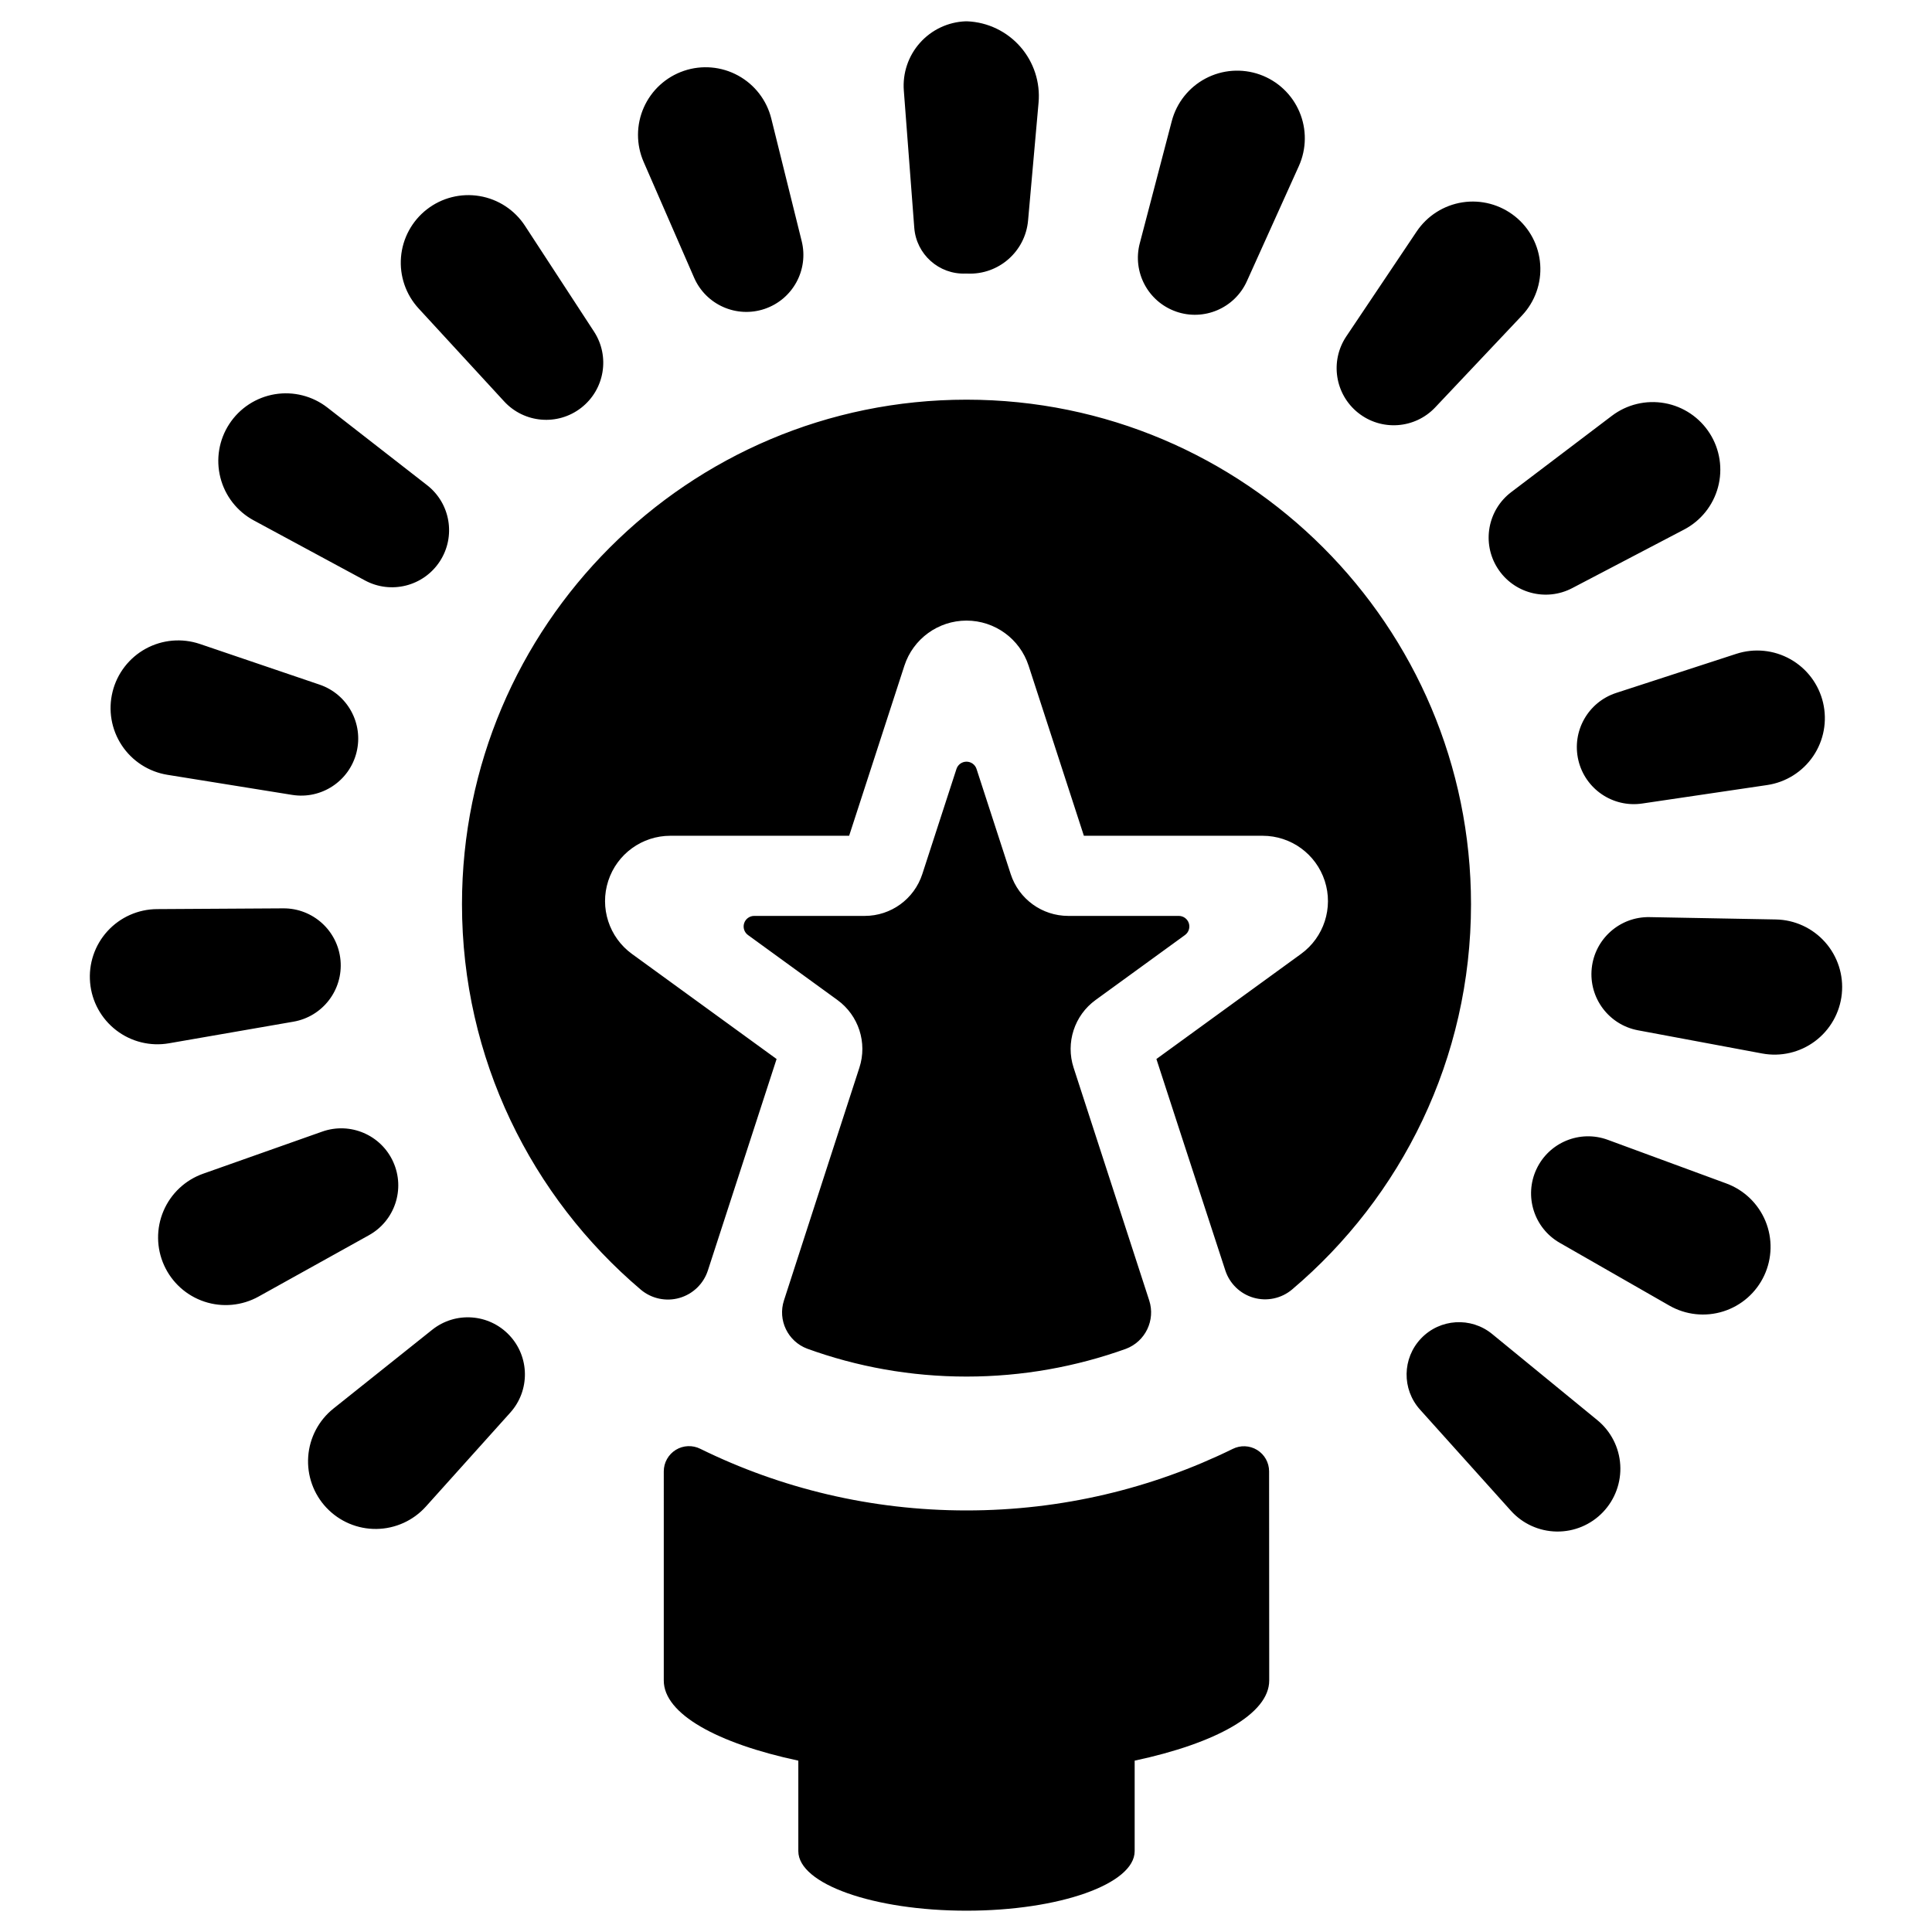 <svg clip-rule="evenodd" fill-rule="evenodd" stroke-linejoin="round" stroke-miterlimit="2" viewBox="0 0 100 100" xmlns="http://www.w3.org/2000/svg"><path d="m0 0h100v100h-100z" fill="none"/><path d="m34.357 76.157c0-.453.236-.874.622-1.112.386-.237.868-.257 1.273-.053 4.158 2.044 8.833 3.188 13.774 3.188 4.94 0 9.616-1.144 13.776-3.183.403-.203.883-.183 1.267.053.385.237.619.656.619 1.107.004 2.774.006 7.477.006 9.656v1.172c0 1.727-2.766 3.251-6.964 4.146v4.684c0 1.701-3.9 3.082-8.704 3.082-4.805 0-8.705-1.381-8.705-3.082v-4.684c-4.197-.895-6.964-2.419-6.964-4.146zm42.878-7.108c-1.096-.898-2.699-.8-3.678.225 0 0-.001 0-.001.001-.979 1.024-1.004 2.63-.057 3.685 1.335 1.486 3.219 3.582 4.703 5.234.605.674 1.463 1.064 2.368 1.078s1.775-.35 2.4-1.005c.625-.654.949-1.54.894-2.443-.055-.904-.485-1.743-1.185-2.317-1.718-1.406-3.898-3.192-5.444-4.458zm-50.822 4.066c1.027-1.144 1.006-2.885-.049-4.003-.001 0-.001-.001-.001-.001-1.055-1.118-2.791-1.241-3.993-.282-1.48 1.181-3.473 2.771-5.11 4.077-.764.61-1.238 1.512-1.307 2.487-.069.976.273 1.935.944 2.647h.001c.671.712 1.609 1.11 2.587 1.098s1.906-.433 2.559-1.16c1.399-1.558 3.103-3.455 4.369-4.863zm15.367-3.308c-1.004-.378-1.534-1.478-1.202-2.498 1.202-3.731 3.904-12.048 3.904-12.048.42-1.29-.04-2.704-1.137-3.501 0 0-2.862-2.079-4.629-3.363-.192-.14-.272-.386-.199-.612.073-.225.283-.378.52-.378h5.722c1.357 0 2.559-.873 2.979-2.164 0 0 1.092-3.363 1.768-5.441.073-.226.283-.378.52-.378s.447.152.52.378c.675 2.078 1.768 5.441 1.768 5.441.419 1.291 1.622 2.164 2.979 2.164h5.721c.237 0 .447.153.52.378.073.226-.007.472-.199.612-1.767 1.284-4.628 3.363-4.628 3.363-1.098.797-1.557 2.211-1.138 3.501 0 0 2.702 8.317 3.913 12.045.334 1.025-.198 2.13-1.207 2.51-2.577.925-5.354 1.435-8.249 1.435-2.896 0-5.673-.51-8.246-1.444zm41.439-10.81c-1.44-.53-3.046.132-3.694 1.522-.649 1.391-.124 3.047 1.208 3.81 1.642.94 3.854 2.207 5.672 3.248.85.487 1.864.595 2.797.299.934-.296 1.7-.969 2.114-1.857.414-.887.438-1.908.065-2.813s-1.109-1.613-2.028-1.951c-1.965-.724-4.358-1.604-6.134-2.258zm-64.123 4.937c1.342-.745 1.888-2.394 1.257-3.793 0 0 0 0 0-.001-.631-1.398-2.227-2.08-3.674-1.569-1.783.631-4.188 1.481-6.163 2.179-.923.326-1.668 1.024-2.052 1.925-.385.9-.375 1.921.028 2.814.402.893 1.16 1.576 2.09 1.884.929.308 1.945.212 2.801-.263 1.831-1.018 4.06-2.256 5.713-3.176zm17.543 1.827c-.223.687-.773 1.219-1.468 1.419s-1.444.041-1.998-.423c-5.66-4.801-9.261-11.961-9.261-19.956 0-14.413 11.701-26.114 26.114-26.114 14.412 0 26.113 11.701 26.113 26.114 0 7.995-3.6 15.155-9.268 19.948-.551.461-1.296.619-1.988.42-.691-.199-1.238-.728-1.461-1.412-1.326-4.046-3.567-10.943-3.567-10.943l7.486-5.439c1.185-.861 1.681-2.387 1.228-3.78s-1.751-2.336-3.216-2.336h-9.252l-2.86-8.8c-.452-1.393-1.751-2.337-3.215-2.337-1.465 0-2.763.944-3.216 2.337l-2.859 8.8h-9.253c-1.465 0-2.763.943-3.216 2.336-.452 1.393.043 2.919 1.228 3.78l7.486 5.439s-2.241 6.897-3.557 10.947zm48.742-18.291c-1.537-.029-2.838 1.126-2.994 2.655v.001c-.155 1.528.886 2.92 2.396 3.202 1.86.347 4.367.816 6.426 1.2.962.18 1.955-.051 2.738-.637.784-.587 1.286-1.474 1.385-2.447 0-.001 0-.001 0-.001.099-.973-.214-1.944-.863-2.675-.649-.732-1.574-1.159-2.552-1.177-2.094-.039-4.643-.086-6.536-.121zm-70.194 5.412c1.514-.262 2.573-1.641 2.438-3.172-.136-1.532-1.424-2.703-2.962-2.694-1.893.011-4.443.026-6.536.039-.978.006-1.909.421-2.567 1.144s-.983 1.689-.896 2.663v.001c.086.975.577 1.868 1.353 2.464.776.597 1.766.841 2.73.673 2.063-.358 4.575-.794 6.44-1.118zm68.468-17.017c-1.459.475-2.31 1.987-1.96 3.481.351 1.493 1.787 2.469 3.305 2.244 1.871-.276 4.394-.649 6.466-.956.969-.143 1.833-.685 2.384-1.495.55-.81.736-1.814.512-2.767 0-.001 0-.001 0-.001-.224-.954-.837-1.77-1.691-2.25-.853-.481-1.869-.582-2.8-.279-1.992.649-4.417 1.438-6.216 2.023zm-68.534 5.278c1.514.244 2.963-.713 3.333-2.202 0 0 0 0 0-.001.37-1.488-.462-3.011-1.914-3.504-1.791-.608-4.206-1.429-6.19-2.103-.928-.315-1.944-.227-2.804.242-.859.47-1.483 1.278-1.719 2.228v.002c-.237.95-.064 1.956.476 2.773s1.397 1.37 2.364 1.526c2.068.333 4.586.738 6.454 1.039zm63.101-15.672c-1.224.928-1.533 2.64-.71 3.936.001.001.001.001.001.001.823 1.297 2.503 1.746 3.863 1.034 1.677-.878 3.936-2.06 5.792-3.032.867-.453 1.504-1.249 1.757-2.195.253-.945.098-1.953-.426-2.779 0 0 0-.001-.001-.001-.524-.826-1.37-1.395-2.333-1.568-.963-.174-1.954.064-2.734.655-1.669 1.265-3.701 2.806-5.209 3.949zm-59.334 4.571c1.351.73 3.036.302 3.876-.984 0 0 0-.001.001-.001.839-1.286.553-3.002-.66-3.945-1.493-1.163-3.506-2.729-5.158-4.016-.772-.601-1.761-.851-2.725-.69-.965.162-1.819.72-2.353 1.539-.001 0-.001 0-.001.001-.535.819-.702 1.825-.461 2.773.24.949.867 1.753 1.728 2.217 1.843.995 4.087 2.207 5.753 3.106zm50.797-12.632c-.856 1.277-.591 2.997.61 3.956h.001c1.201.959 2.937.837 3.992-.281 1.3-1.376 3.051-3.231 4.488-4.753.671-.711 1.014-1.671.945-2.646-.068-.976-.542-1.878-1.306-2.488-.001-.001-.001-.001-.002-.001-.764-.61-1.749-.873-2.715-.724-.967.15-1.827.697-2.372 1.509-1.166 1.738-2.586 3.856-3.641 5.428zm-43.591 3.366c1.041 1.132 2.776 1.276 3.989.332.001 0 .001 0 .001-.001 1.213-.943 1.5-2.659.661-3.946-1.035-1.585-2.428-3.721-3.572-5.474-.535-.82-1.388-1.378-2.353-1.539-.964-.162-1.953.088-2.725.689 0 0 0 0-.001 0-.771.601-1.257 1.497-1.338 2.471-.081.975.25 1.939.912 2.658 1.418 1.541 3.145 3.417 4.426 4.81zm32.9-8.181c-.389 1.483.424 3.017 1.87 3.528v.001c1.446.511 3.043-.17 3.674-1.568.778-1.725 1.828-4.049 2.689-5.958.403-.893.414-1.914.029-2.814-.384-.901-1.128-1.599-2.051-1.926-.001 0-.001 0-.002-.001-.923-.326-1.941-.251-2.806.207-.866.459-1.499 1.259-1.747 2.207-.531 2.027-1.177 4.494-1.656 6.324zm-23.067 1.778c.613 1.406 2.2 2.107 3.652 1.615.001-.001.001-.001.002-.001 1.452-.493 2.284-2.015 1.915-3.504-.456-1.836-1.07-4.311-1.574-6.345-.236-.95-.859-1.759-1.719-2.228-.859-.47-1.876-.558-2.803-.244-.001 0-.001.001-.002.001-.927.315-1.68 1.003-2.076 1.899s-.399 1.916-.007 2.814c.837 1.921 1.856 4.259 2.612 5.993zm11.396-2.581c.105 1.374 1.278 2.421 2.655 2.368l.096.001c1.613.071 2.996-1.14 3.139-2.748.16-1.792.367-4.125.543-6.1.094-1.052-.247-2.097-.942-2.892-.696-.795-1.686-1.271-2.741-1.317l-.094-.001c-.905.035-1.757.436-2.36 1.112-.604.676-.906 1.569-.837 2.472.171 2.237.388 5.097.541 7.105z"/></svg>